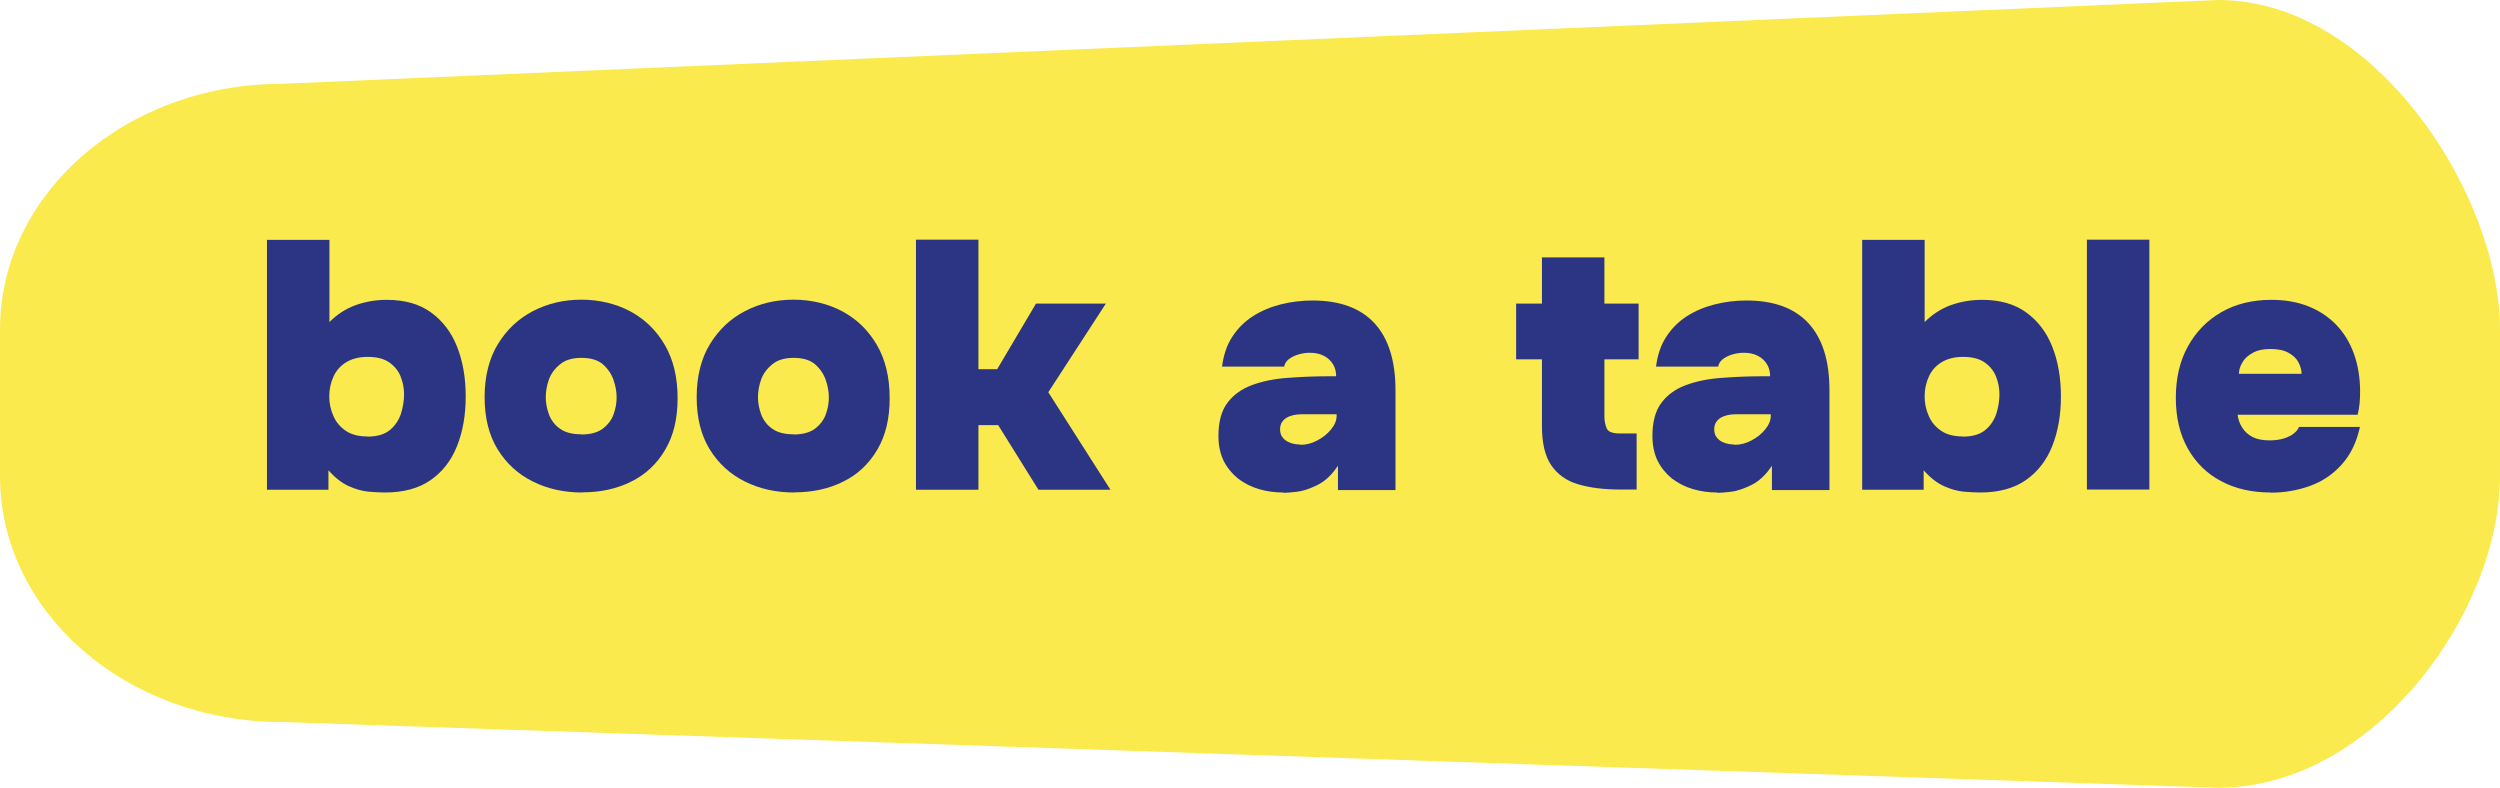 <?xml version="1.0" encoding="UTF-8"?>
<svg id="Layer_2" data-name="Layer 2" xmlns="http://www.w3.org/2000/svg" viewBox="0 0 152.08 47.92">
  <defs>
    <style>
      .cls-1 {
        fill: #2c3583;
      }

      .cls-1, .cls-2 {
        stroke-width: 0px;
      }

      .cls-2 {
        fill: #faea4d;
      }
    </style>
  </defs>
  <g id="Layer_1-2" data-name="Layer 1">
    <path class="cls-2" d="M134.94,47.92l-117.8-4c-9.47,0-17.14-6.69-17.14-14.95v-8.92C0,11.79,7.67,5.1,17.14,5.1L134.94,0c9.47,0,17.14,11.79,17.14,20.05v8.92c0,8.26-7.67,18.95-17.14,18.95Z"/>
    <g>
      <path class="cls-1" d="M23.41,29.96c-.27,0-.6-.02-.99-.05-.39-.04-.79-.15-1.21-.34-.42-.19-.83-.51-1.23-.96v1.18h-3.74v-15.2h3.8v5c.47-.47,1.01-.82,1.6-1.03.59-.21,1.22-.32,1.88-.32,1.09,0,1.99.25,2.69.76.71.51,1.24,1.2,1.59,2.08.35.88.53,1.89.53,3.04s-.18,2.14-.53,3.02c-.35.88-.89,1.57-1.61,2.07-.72.5-1.65.75-2.78.75ZM22.35,26.56c.6,0,1.06-.14,1.38-.41.32-.27.54-.61.67-1.01.12-.4.18-.79.18-1.16s-.07-.73-.21-1.08-.38-.64-.7-.86c-.32-.22-.75-.33-1.3-.33-.52,0-.95.11-1.3.32-.35.21-.61.5-.78.87s-.26.77-.26,1.21c0,.42.08.81.25,1.19.16.38.42.68.76.91.34.23.78.34,1.31.34Z"/>
      <path class="cls-1" d="M35.43,29.96c-1.12,0-2.12-.22-3.02-.67-.89-.44-1.61-1.1-2.14-1.96-.53-.87-.79-1.92-.79-3.17s.27-2.35.81-3.23c.54-.88,1.25-1.55,2.14-2.01.89-.46,1.87-.69,2.94-.69s2.09.24,2.97.71c.88.47,1.58,1.15,2.1,2.04.52.89.78,1.97.78,3.24s-.25,2.28-.75,3.13c-.5.86-1.19,1.51-2.06,1.94-.87.44-1.87.66-2.98.66ZM35.36,26.43c.54,0,.97-.11,1.29-.34.31-.23.54-.52.67-.87s.19-.7.19-1.04-.06-.7-.19-1.07-.35-.69-.65-.95-.74-.39-1.3-.39-.98.13-1.3.39c-.32.26-.55.57-.68.93-.13.36-.19.73-.19,1.08s.07.71.2,1.06c.14.35.36.64.68.86.31.22.74.33,1.29.33Z"/>
      <path class="cls-1" d="M48.33,29.96c-1.12,0-2.12-.22-3.02-.67-.89-.44-1.61-1.1-2.14-1.96-.53-.87-.79-1.92-.79-3.17s.27-2.35.81-3.23c.54-.88,1.25-1.55,2.14-2.01.89-.46,1.87-.69,2.94-.69s2.09.24,2.97.71c.88.47,1.58,1.15,2.1,2.04.52.89.78,1.97.78,3.24s-.25,2.28-.75,3.13c-.5.86-1.19,1.51-2.06,1.94-.87.44-1.87.66-2.98.66ZM48.27,26.43c.54,0,.97-.11,1.29-.34.31-.23.54-.52.67-.87s.19-.7.19-1.04-.06-.7-.19-1.07-.35-.69-.65-.95-.74-.39-1.3-.39-.98.13-1.3.39c-.32.26-.55.57-.68.93-.13.36-.19.73-.19,1.08s.07.71.2,1.06c.14.35.36.64.68.86.31.22.74.33,1.29.33Z"/>
      <path class="cls-1" d="M55.72,29.78v-15.2h3.8v7.88h1.14l2.36-3.99h4.25l-3.5,5.39,3.78,5.93h-4.38l-2.45-3.93h-1.2v3.93h-3.8Z"/>
      <path class="cls-1" d="M78.07,29.96c-.53,0-1.03-.07-1.5-.21-.47-.14-.89-.36-1.26-.64-.36-.29-.65-.64-.87-1.07-.21-.43-.32-.94-.32-1.52,0-.86.18-1.53.55-2.02.37-.49.86-.84,1.48-1.07.62-.23,1.33-.38,2.13-.44s1.62-.1,2.48-.1h.52c0-.27-.06-.52-.19-.73-.13-.21-.31-.39-.55-.51-.24-.13-.53-.19-.87-.19-.24,0-.48.04-.71.11s-.42.17-.57.29c-.15.12-.24.27-.27.44h-3.78c.09-.7.29-1.31.62-1.81.33-.51.74-.92,1.25-1.25.5-.32,1.06-.56,1.69-.72s1.27-.24,1.94-.24c1.66,0,2.92.46,3.77,1.38s1.28,2.28,1.28,4.07v6.08h-3.5v-1.48c-.37.56-.79.95-1.26,1.18-.47.23-.89.37-1.27.41-.38.04-.64.06-.78.06ZM79.1,27.06c.36,0,.71-.09,1.04-.27.34-.18.62-.4.84-.68.22-.27.33-.54.33-.82v-.09h-2.13c-.17,0-.34.02-.49.05-.16.04-.3.09-.42.16-.12.07-.22.17-.29.28-.07.11-.11.26-.11.43,0,.2.05.37.16.5.11.14.25.24.44.31s.39.11.62.11Z"/>
      <path class="cls-1" d="M98.57,29.78c-1,0-1.86-.11-2.57-.32s-1.25-.6-1.63-1.15c-.38-.55-.57-1.35-.57-2.39v-4.06h-1.57v-3.39h1.57v-2.81h3.8v2.81h2.08v3.39h-2.08v3.48c0,.27.05.51.14.72.09.21.36.31.81.31h1.01v3.41h-.99Z"/>
      <path class="cls-1" d="M104.47,29.96c-.53,0-1.03-.07-1.5-.21-.47-.14-.89-.36-1.26-.64-.36-.29-.65-.64-.87-1.07-.21-.43-.32-.94-.32-1.52,0-.86.18-1.53.55-2.02.37-.49.86-.84,1.48-1.07.62-.23,1.33-.38,2.13-.44s1.62-.1,2.48-.1h.52c0-.27-.06-.52-.19-.73-.13-.21-.31-.39-.55-.51-.24-.13-.53-.19-.87-.19-.24,0-.48.04-.71.11s-.42.17-.57.29c-.15.12-.24.27-.27.44h-3.78c.09-.7.29-1.31.62-1.81.33-.51.74-.92,1.25-1.25.5-.32,1.06-.56,1.69-.72s1.27-.24,1.94-.24c1.66,0,2.92.46,3.77,1.38s1.28,2.28,1.28,4.07v6.08h-3.5v-1.48c-.37.56-.79.95-1.26,1.18-.47.23-.89.37-1.27.41-.38.04-.64.06-.78.06ZM105.51,27.06c.36,0,.71-.09,1.04-.27.34-.18.62-.4.84-.68.22-.27.33-.54.33-.82v-.09h-2.13c-.17,0-.34.02-.49.05-.16.04-.3.09-.42.16-.12.07-.22.17-.29.28-.07.11-.11.26-.11.43,0,.2.05.37.16.5.11.14.25.24.44.31s.39.11.62.11Z"/>
      <path class="cls-1" d="M120.45,29.96c-.27,0-.6-.02-.99-.05-.39-.04-.79-.15-1.21-.34-.42-.19-.83-.51-1.23-.96v1.18h-3.74v-15.2h3.8v5c.47-.47,1.01-.82,1.6-1.03.59-.21,1.22-.32,1.88-.32,1.09,0,1.99.25,2.69.76.71.51,1.24,1.2,1.59,2.08.35.88.53,1.89.53,3.04s-.18,2.14-.53,3.02c-.35.88-.89,1.57-1.61,2.07-.72.5-1.65.75-2.78.75ZM119.4,26.56c.6,0,1.06-.14,1.38-.41.32-.27.54-.61.67-1.01.12-.4.18-.79.18-1.16s-.07-.73-.21-1.08-.38-.64-.7-.86c-.32-.22-.75-.33-1.3-.33-.52,0-.95.11-1.3.32-.35.21-.61.5-.78.87s-.26.77-.26,1.21c0,.42.08.81.25,1.19.16.38.42.68.76.91.34.23.78.34,1.31.34Z"/>
      <path class="cls-1" d="M126.95,29.78v-15.2h3.8v15.2h-3.8Z"/>
      <path class="cls-1" d="M138.14,29.96c-1.16,0-2.17-.23-3.04-.7-.87-.46-1.54-1.13-2.02-1.99-.48-.86-.72-1.88-.72-3.07s.24-2.23.73-3.12c.49-.89,1.17-1.59,2.04-2.09.87-.5,1.89-.75,3.05-.75.83,0,1.57.13,2.23.39.66.26,1.22.63,1.7,1.12.47.49.83,1.07,1.08,1.76.25.69.38,1.46.38,2.32,0,.24-.01.48-.03.7s-.06.45-.12.7h-7.3c.03.27.12.53.27.77.15.24.36.44.63.58.27.14.62.21,1.03.21.34,0,.64-.04.89-.12.25-.08.45-.18.61-.31.16-.13.26-.26.3-.39h3.71c-.2.93-.57,1.69-1.11,2.29s-1.18,1.03-1.93,1.3-1.55.41-2.39.41ZM136.19,22.74h3.82c0-.21-.06-.44-.18-.68-.12-.24-.32-.43-.6-.59-.28-.16-.65-.24-1.11-.24s-.81.08-1.09.24c-.29.16-.5.35-.63.59-.14.24-.2.46-.2.68Z"/>
    </g>
  </g>
</svg>